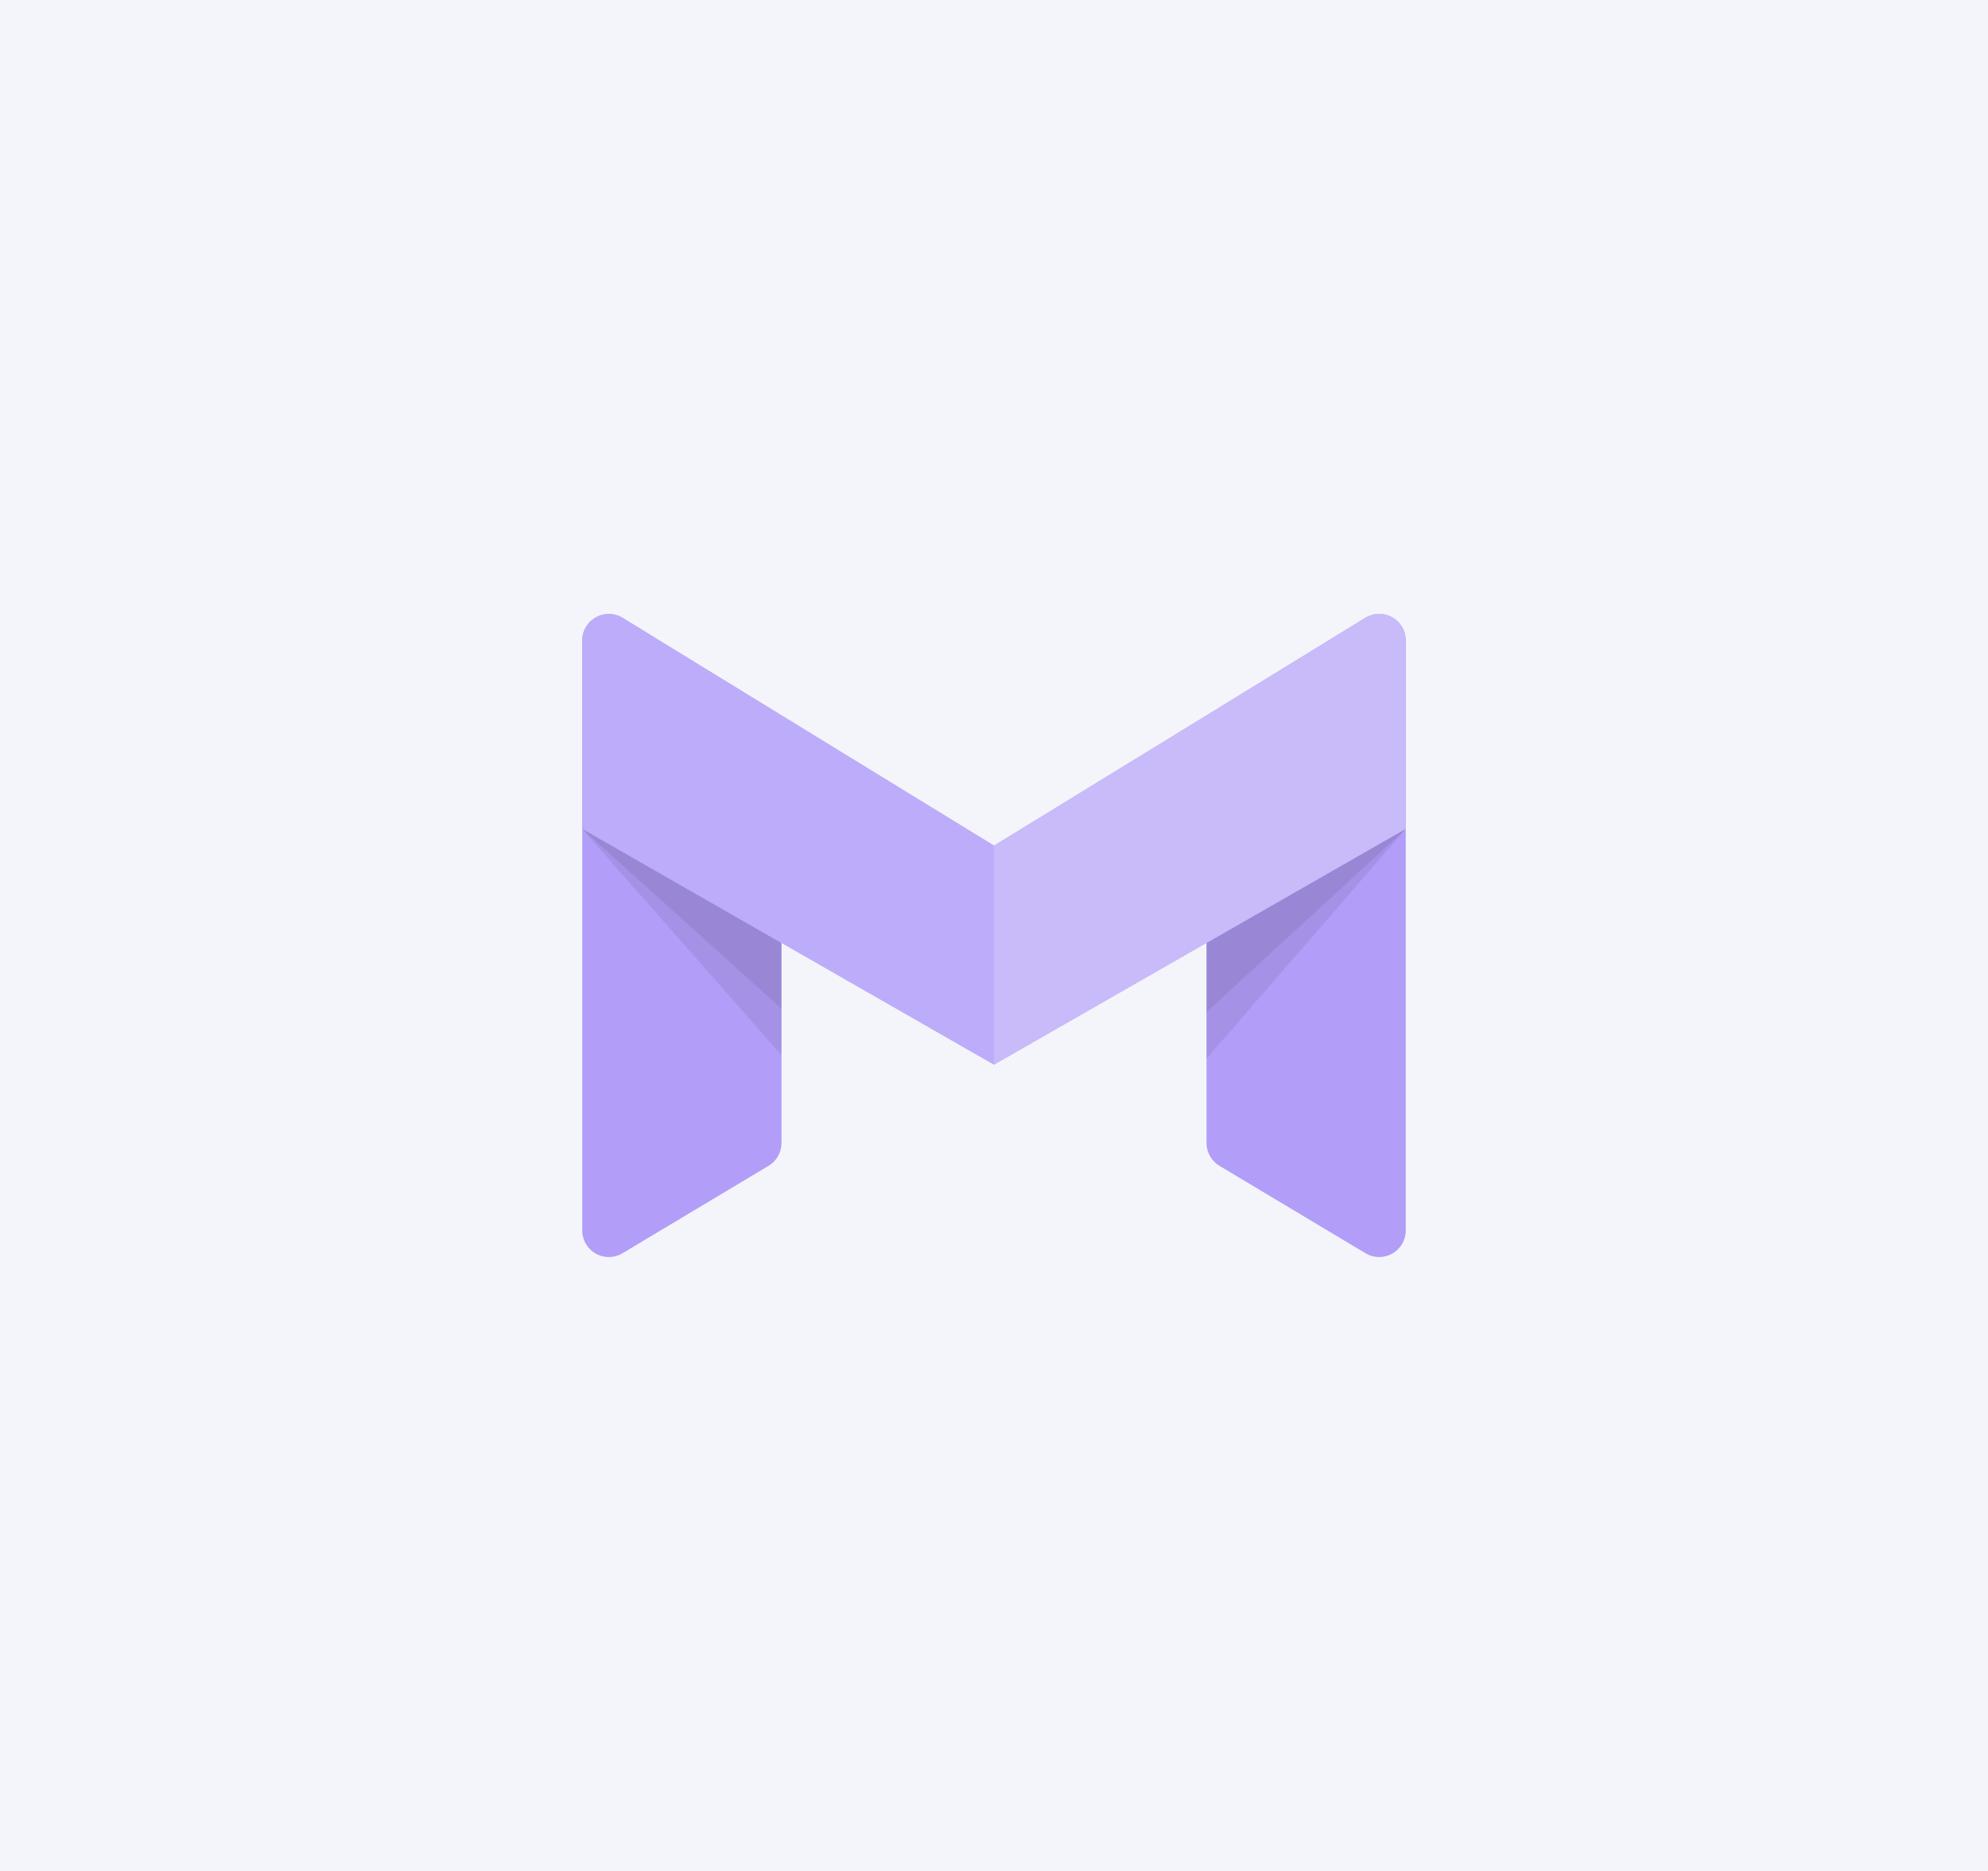 <svg width="68" height="64" viewBox="0 0 68 64" fill="none" xmlns="http://www.w3.org/2000/svg">
<rect width="68" height="64" fill="#F4F5FA"/>
<path fill-rule="evenodd" clip-rule="evenodd" d="M21.302 21.141L26.299 24.227C26.567 24.393 26.731 24.686 26.731 25.001V39.099C26.731 39.419 26.563 39.715 26.289 39.879L21.291 42.871C20.86 43.129 20.302 42.988 20.045 42.557C19.96 42.416 19.916 42.255 19.916 42.091V21.915C19.916 21.413 20.323 21.006 20.825 21.006C20.993 21.006 21.158 21.053 21.302 21.141Z" fill="#B29DF8"/>
<path opacity="0.078" fill-rule="evenodd" clip-rule="evenodd" d="M19.916 28.354L26.731 32.263V36.096L19.916 28.354Z" fill="black"/>
<path opacity="0.078" fill-rule="evenodd" clip-rule="evenodd" d="M19.916 28.354L26.731 32.164V34.505L19.916 28.354Z" fill="black"/>
<path fill-rule="evenodd" clip-rule="evenodd" d="M46.699 21.138L41.702 24.213C41.433 24.379 41.269 24.672 41.269 24.988V39.099C41.269 39.419 41.437 39.715 41.711 39.879L46.709 42.871C47.14 43.129 47.697 42.988 47.955 42.558C48.04 42.416 48.084 42.255 48.084 42.091V21.912C48.084 21.41 47.677 21.003 47.175 21.003C47.007 21.003 46.843 21.05 46.699 21.138Z" fill="#B29DF8"/>
<path opacity="0.078" fill-rule="evenodd" clip-rule="evenodd" d="M48.084 28.354L41.269 32.255V36.212L48.084 28.354Z" fill="black"/>
<path opacity="0.078" fill-rule="evenodd" clip-rule="evenodd" d="M48.084 28.354L41.269 32.16V34.621L48.084 28.354Z" fill="black"/>
<path fill-rule="evenodd" clip-rule="evenodd" d="M21.299 21.134L34 28.922V36.422L19.916 28.352V21.909C19.916 21.407 20.323 21 20.825 21C20.992 21 21.156 21.046 21.299 21.134Z" fill="#B29DF8"/>
<path fill-rule="evenodd" clip-rule="evenodd" d="M21.299 21.134L34 28.922V36.422L19.916 28.352V21.909C19.916 21.407 20.323 21 20.825 21C20.992 21 21.156 21.046 21.299 21.134Z" fill="white" fill-opacity="0.15"/>
<path fill-rule="evenodd" clip-rule="evenodd" d="M46.701 21.134L34 28.922V36.422L48.084 28.352V21.909C48.084 21.407 47.677 21 47.175 21C47.008 21 46.844 21.046 46.701 21.134Z" fill="#B29DF8"/>
<path fill-rule="evenodd" clip-rule="evenodd" d="M46.701 21.134L34 28.922V36.422L48.084 28.352V21.909C48.084 21.407 47.677 21 47.175 21C47.008 21 46.844 21.046 46.701 21.134Z" fill="white" fill-opacity="0.3"/>
</svg>
